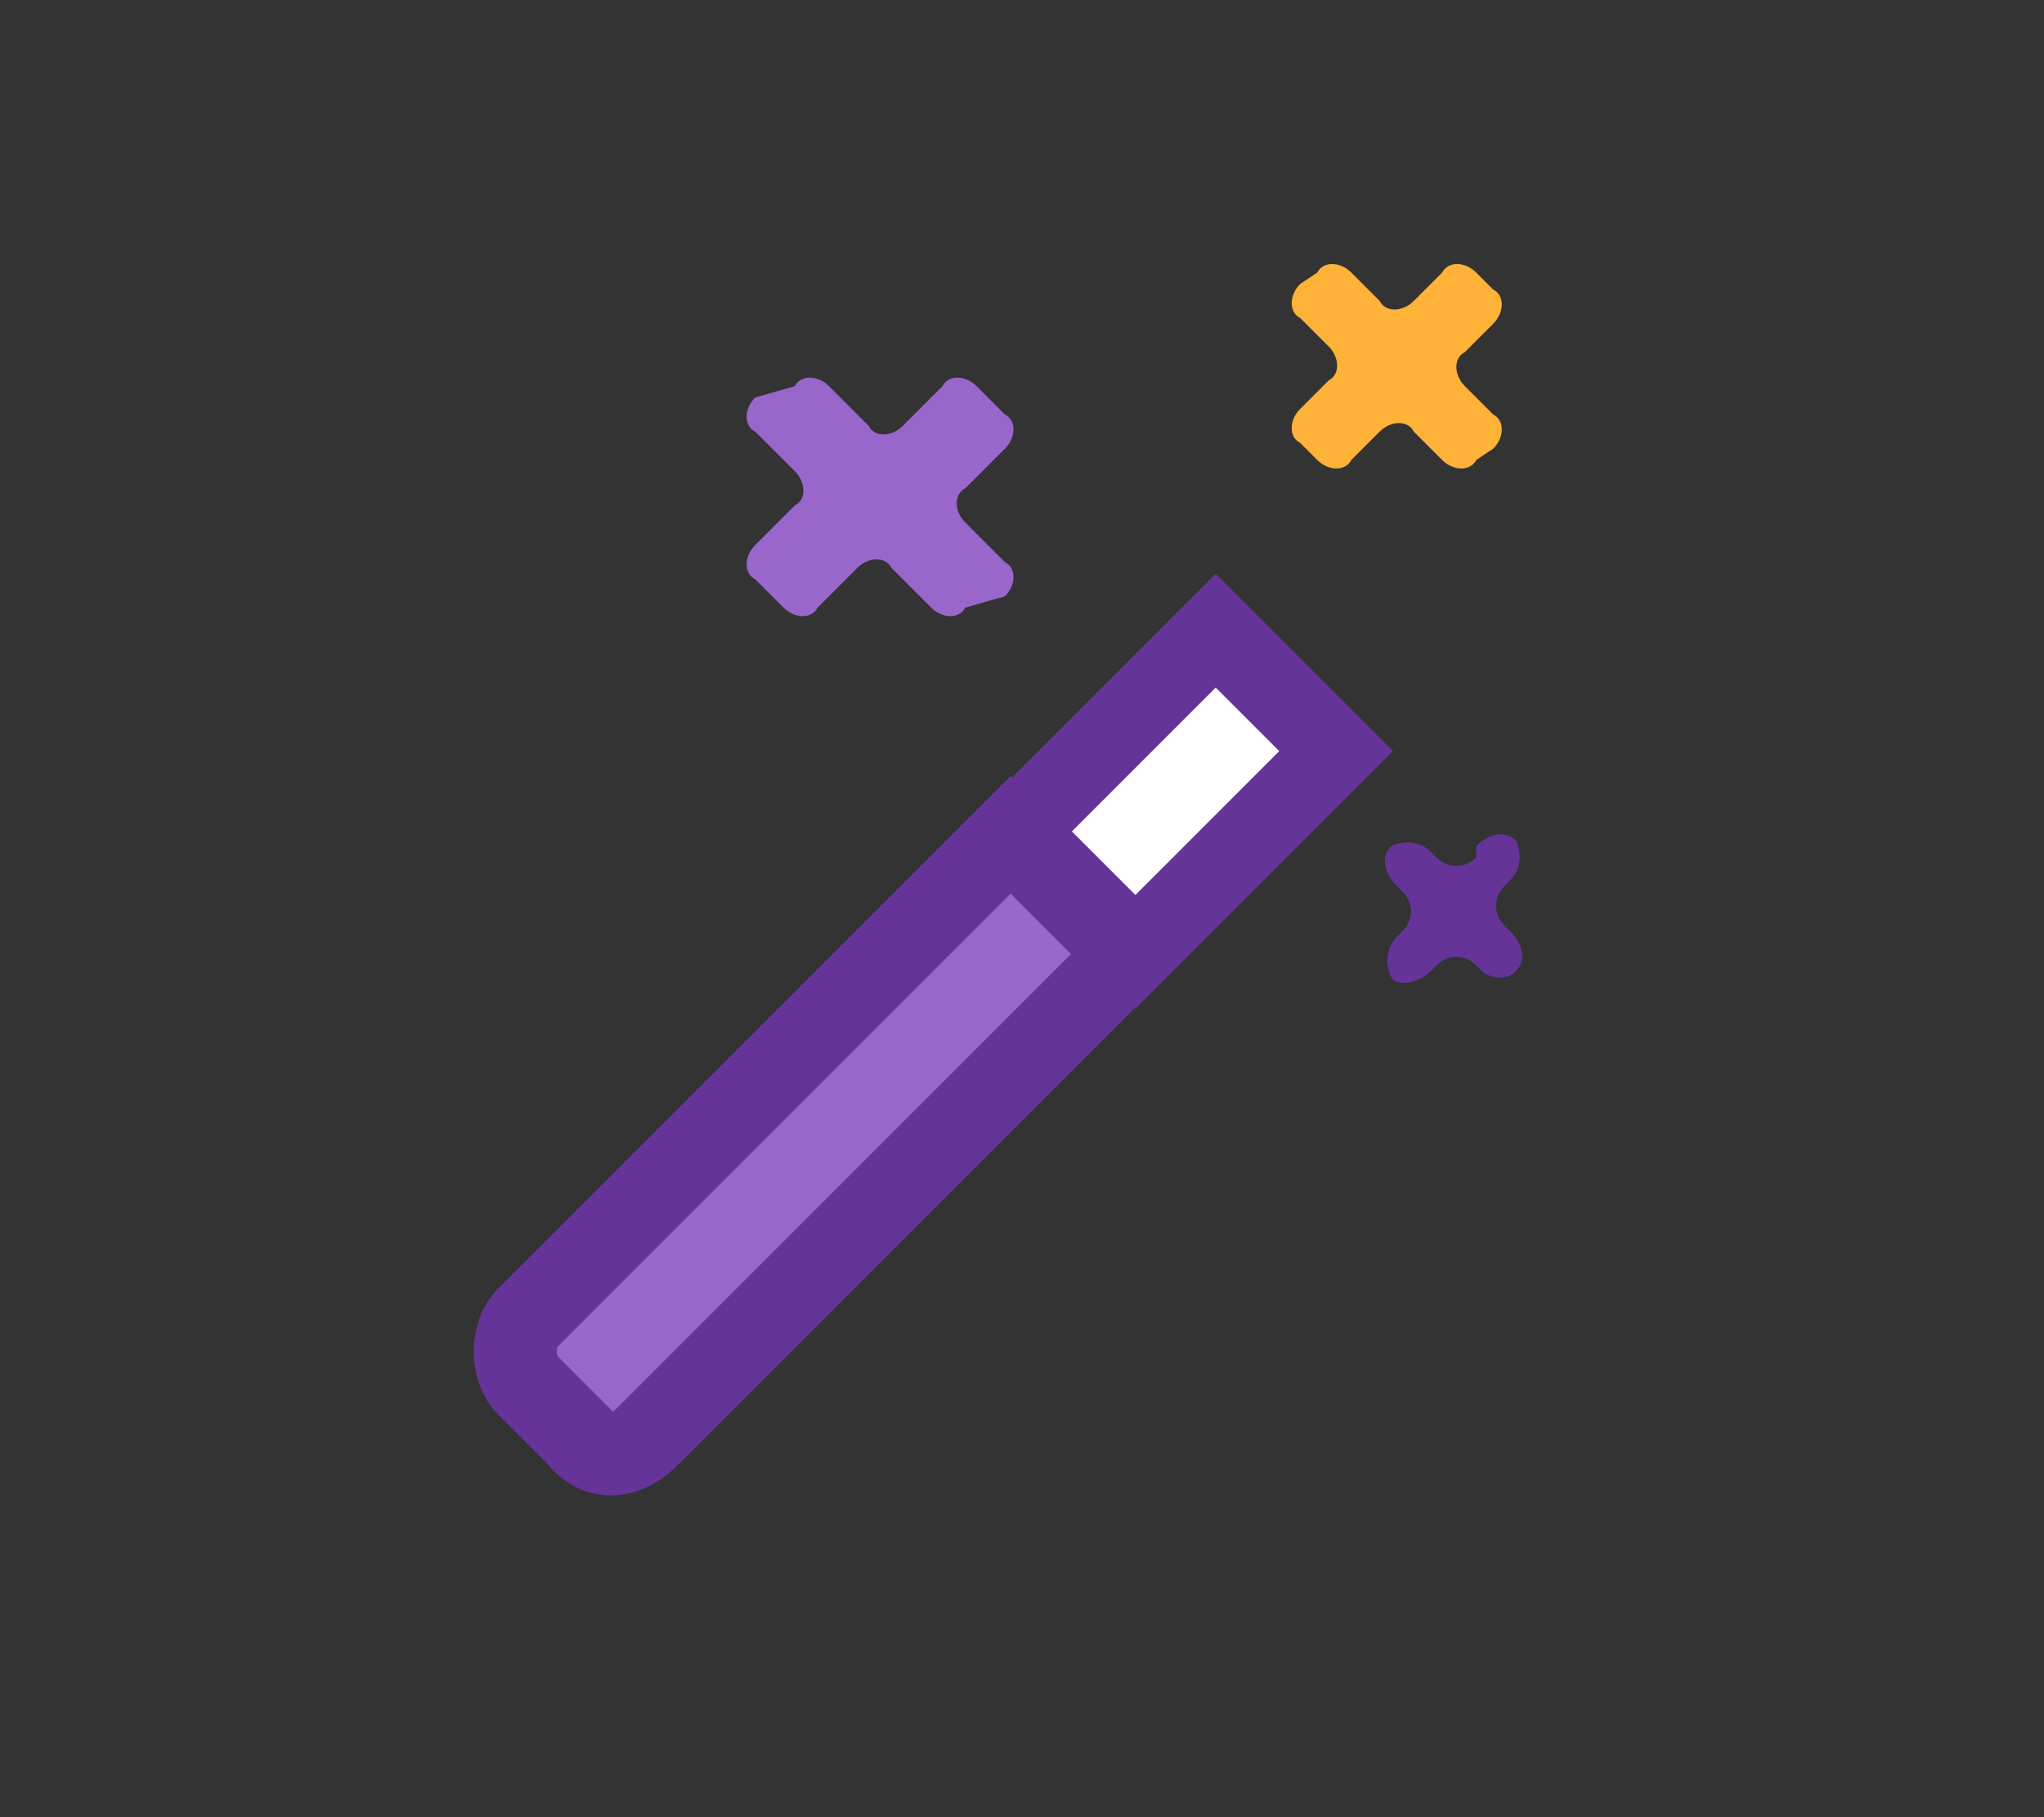 <svg xmlns="http://www.w3.org/2000/svg" xmlns:xlink="http://www.w3.org/1999/xlink" id="Ebene_2" x="0" y="0" version="1.1" viewBox="0 0 36 32" xml:space="preserve" style="enable-background:new 0 0 36 32"><rect x="0" y="0" width="36" height="32" fill="#333333" stroke="none"/><style type="text/css">.st0{fill:#96c}.st1{fill:#ffb238}.st2{fill:#639}.st3,.st4{fill:#fff;stroke:#639;stroke-width:1.417;stroke-miterlimit:10}.st4{fill:#96c;stroke-width:1.466}</style><g><g><path d="M17.7,10.5c0.2-0.2,0.2-0.5,0-0.6l-0.7-0.7c-0.2-0.2-0.2-0.5,0-0.6l0.7-0.7c0.2-0.2,0.2-0.5,0-0.6l-0.5-0.5 c-0.2-0.2-0.5-0.2-0.6,0l-0.7,0.7c-0.2,0.2-0.5,0.2-0.6,0l-0.7-0.7c-0.2-0.2-0.5-0.2-0.6,0L13.3,7c-0.2,0.2-0.2,0.5,0,0.6l0.7,0.7 c0.2,0.2,0.2,0.5,0,0.6l-0.7,0.7c-0.2,0.2-0.2,0.5,0,0.6l0.5,0.5c0.2,0.2,0.5,0.2,0.6,0l0.7-0.7c0.2-0.2,0.5-0.2,0.6,0l0.7,0.7 c0.2,0.2,0.5,0.2,0.6,0L17.7,10.5z" class="st0"/></g><g><path d="M26.3,7.9c0.2-0.2,0.2-0.5,0-0.6l-0.5-0.5c-0.2-0.2-0.2-0.5,0-0.6l0.5-0.5c0.2-0.2,0.2-0.5,0-0.6l-0.3-0.3 c-0.2-0.2-0.5-0.2-0.6,0l-0.5,0.5c-0.2,0.2-0.5,0.2-0.6,0l-0.5-0.5c-0.2-0.2-0.5-0.2-0.6,0L22.9,5c-0.2,0.2-0.2,0.5,0,0.6l0.5,0.5 c0.2,0.2,0.2,0.5,0,0.6l-0.5,0.5c-0.2,0.2-0.2,0.5,0,0.6l0.3,0.3c0.2,0.2,0.5,0.2,0.6,0l0.5-0.5c0.2-0.2,0.5-0.2,0.6,0l0.5,0.5 c0.2,0.2,0.5,0.2,0.6,0L26.3,7.9z" class="st1"/></g><g><path d="M26.7,17.1c0.2-0.2,0.1-0.5-0.1-0.7l-0.1-0.1c-0.2-0.2-0.2-0.5,0-0.7l0.1-0.1c0.2-0.2,0.2-0.5,0.1-0.7 c-0.2-0.2-0.5-0.1-0.7,0.1L26,15.1c-0.2,0.2-0.5,0.2-0.7,0L25.2,15c-0.2-0.2-0.5-0.2-0.7-0.1c-0.2,0.2-0.1,0.5,0.1,0.7l0.1,0.1 c0.2,0.2,0.2,0.5,0,0.7l-0.1,0.1c-0.2,0.2-0.2,0.5-0.1,0.7s0.5,0.1,0.7-0.1l0.1-0.1c0.2-0.2,0.5-0.2,0.7,0l0.1,0.1 C26.2,17.2,26.5,17.3,26.7,17.1z" class="st2"/></g><rect width="3" height="5" x="19.2" y="11.4" class="st3" transform="matrix(0.707 0.707 -0.707 0.707 15.897 -10.528)"/><path d="M10.2,25.3l-0.9-0.9c-0.3-0.3-0.3-0.9,0-1.2l8.5-8.5l2.1,2.1l-8.5,8.5C11,25.7,10.5,25.7,10.2,25.3z" class="st4"/></g></svg>